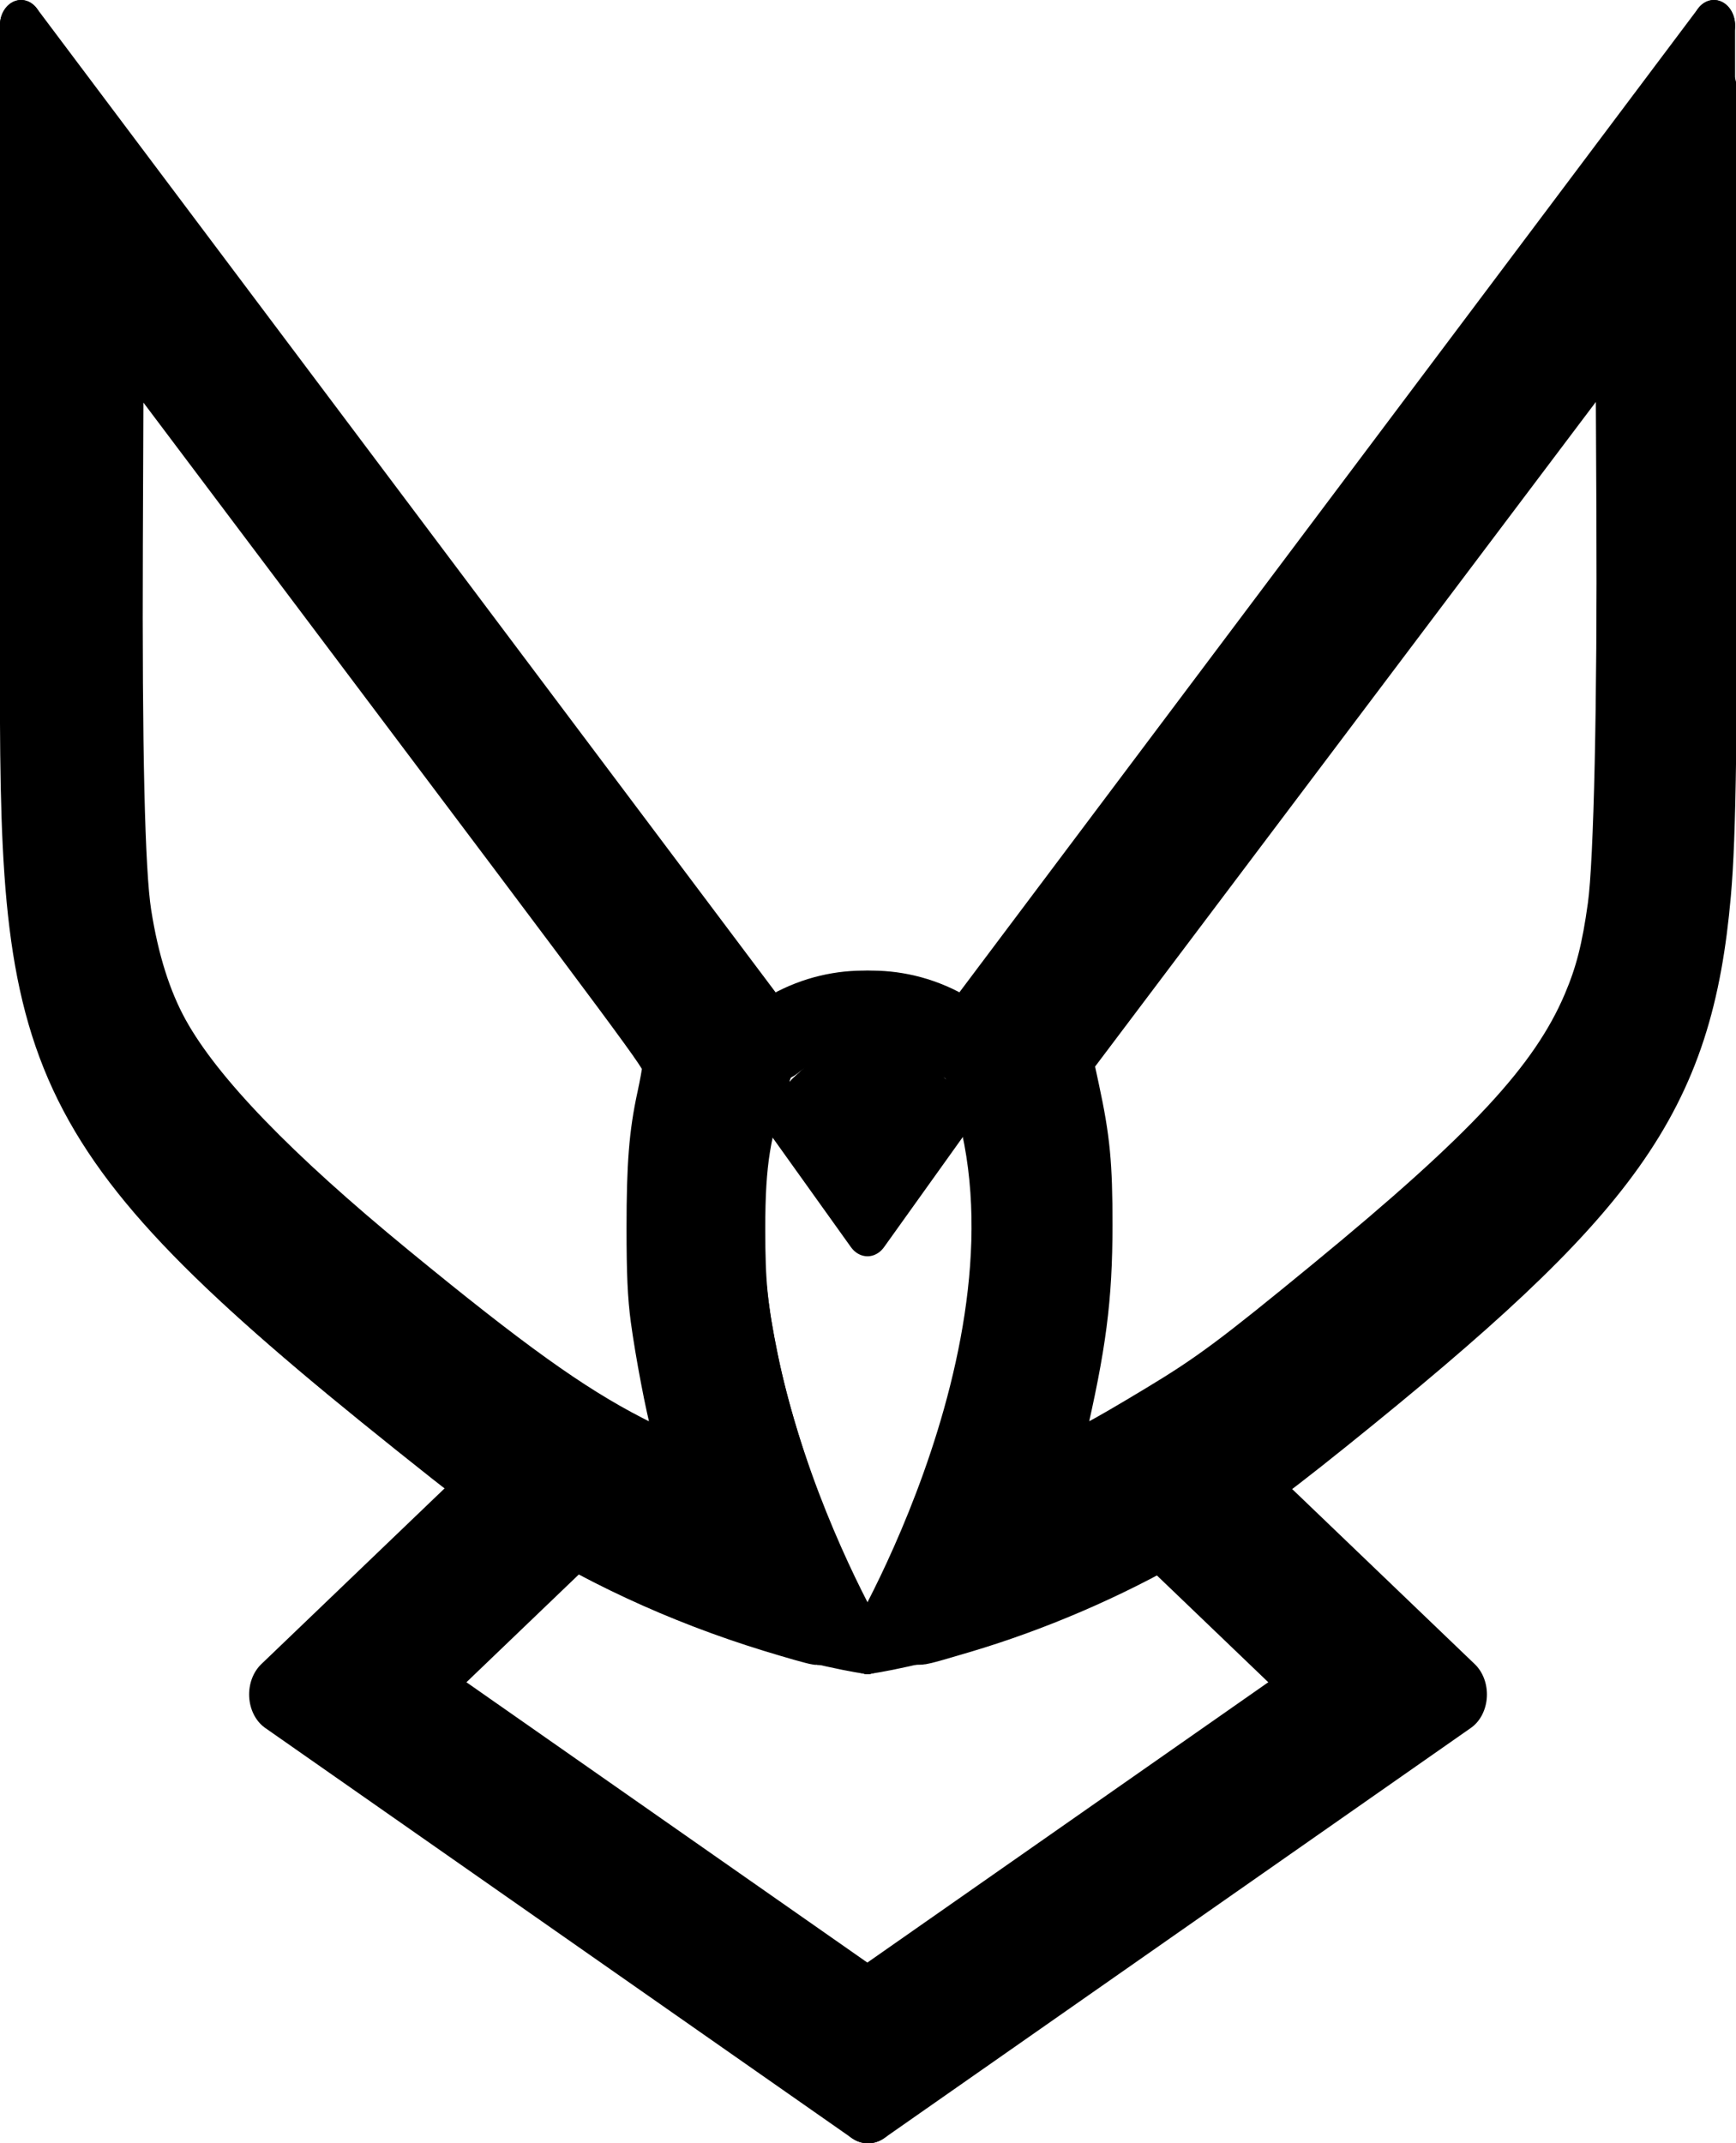 <?xml version="1.0" encoding="UTF-8" standalone="no"?>
<!-- Created with Inkscape (http://www.inkscape.org/) -->

<svg
   width="817.934mm"
   height="1009.652mm"
   viewBox="0 0 817.934 1009.652"
   version="1.1"
   id="svg1"
   xmlns="http://www.w3.org/2000/svg"
   xmlns:svg="http://www.w3.org/2000/svg">
  <defs
     id="defs1" />
  <g
     id="layer1"
     transform="matrix(0.997,0,0,1.195,-89.773,-107.55)"
     style="stroke:#000000">
    <path
       style="fill:#000000;stroke:#000000;stroke-width:12.42"
       d="M 204.218,182.493 Z"
       id="path1" />
    <path
       style="fill:none;stroke:#000000;stroke-width:20;stroke-linecap:round;stroke-linejoin:round;stroke-dasharray:none"
       d="M 900,100 V 180 360 c 0,153.073 -9.22,178.834 -200,304.804 -95.944,63.351 -200,75.196 -200,75.196"
       id="path7-6" />
    <path
       style="fill:none;stroke:#000000;stroke-width:20;stroke-linecap:round;stroke-linejoin:round;stroke-dasharray:none"
       d="M 100,100 V 180 360 c 0,153.073 9.22,178.834 200,304.804 95.944,63.351 200,75.196 200,75.196"
       id="path7-6-5" />
    <path
       style="fill:none;stroke:#000000;stroke-width:20;stroke-linecap:round;stroke-linejoin:round;stroke-dasharray:none"
       d="M 900,100 540,500"
       id="path8" />
    <path
       style="fill:none;stroke:#000000;stroke-width:20;stroke-linecap:round;stroke-linejoin:round;stroke-dasharray:none"
       d="M 460,500 100,100"
       id="path9" />
    <g
       id="g27"
       transform="translate(-2.6967704e-7,10)"
       style="display:inline;stroke:#000000;stroke-width:27.289;stroke-dasharray:none">
      <path
         style="fill:none;stroke:#000000;stroke-width:27.289;stroke-linecap:round;stroke-linejoin:round;stroke-dasharray:none"
         d="m 500,900 -240,-140 100,-80"
         id="path12-3" />
      <path
         style="fill:none;stroke:#000000;stroke-width:27.289;stroke-linecap:round;stroke-linejoin:round;stroke-dasharray:none"
         d="m 500,900 240,-140 -100,-80"
         id="path12-3-4" />
    </g>
    <g
       id="g27-6"
       transform="matrix(1.155,0,0,1.155,-77.247,-119.749)"
       style="display:inline;stroke:#000000;stroke-width:26.457;stroke-dasharray:none">
      <path
         style="fill:none;stroke:#000000;stroke-width:26.457;stroke-linecap:round;stroke-linejoin:round;stroke-dasharray:none"
         d="m 500,900 -240,-140 100,-80"
         id="path12-3-5" />
      <path
         style="fill:none;stroke:#000000;stroke-width:26.457;stroke-linecap:round;stroke-linejoin:round;stroke-dasharray:none"
         d="m 500,900 240,-140 -100,-80"
         id="path12-3-4-6" />
    </g>
    <g
       id="g27-6-4"
       transform="matrix(1.048,0,0,1.048,-23.66,-44.038)"
       style="stroke:#000000;stroke-width:26.457;stroke-dasharray:none">
      <path
         style="fill:none;stroke:#000000;stroke-width:26.457;stroke-linecap:round;stroke-linejoin:round;stroke-dasharray:none"
         d="m 500,900 -240,-140 100,-80"
         id="path12-3-5-5" />
      <path
         style="fill:none;stroke:#000000;stroke-width:26.457;stroke-linecap:round;stroke-linejoin:round;stroke-dasharray:none"
         d="m 500,900 240,-140 -100,-80"
         id="path12-3-4-6-2" />
    </g>
    <g
       id="g27-6-4-4"
       transform="matrix(0.909,0,0,0.909,45.435,59.588)"
       style="stroke:#000000;stroke-width:26.457;stroke-dasharray:none">
      <path
         style="fill:none;stroke:#000000;stroke-width:26.457;stroke-linecap:round;stroke-linejoin:round;stroke-dasharray:none"
         d="m 500,900 -240,-140 100,-80"
         id="path12-3-5-5-4" />
      <path
         style="fill:none;stroke:#000000;stroke-width:26.457;stroke-linecap:round;stroke-linejoin:round;stroke-dasharray:none"
         d="m 500,900 240,-140 -100,-80"
         id="path12-3-4-6-2-3" />
    </g>
    <g
       id="g27-6-4-4-6"
       transform="matrix(0.909,0,0,0.909,45.435,69.96)"
       style="stroke:#000000;stroke-width:26.457;stroke-dasharray:none">
      <path
         style="fill:none;stroke:#000000;stroke-width:26.457;stroke-linecap:round;stroke-linejoin:round;stroke-dasharray:none"
         d="m 500,900 -240,-140 100,-80"
         id="path12-3-5-5-4-8" />
      <path
         style="fill:none;stroke:#000000;stroke-width:26.457;stroke-linecap:round;stroke-linejoin:round;stroke-dasharray:none"
         d="m 500,900 240,-140 -100,-80"
         id="path12-3-4-6-2-3-8" />
    </g>
    <path
       style="fill:none;stroke:#000000;stroke-width:20;stroke-linecap:round;stroke-linejoin:round;stroke-dasharray:none"
       d="m 460,500 c -60,100 40,240 40,240"
       id="path13" />
    <path
       style="fill:none;stroke:#000000;stroke-width:20;stroke-linecap:round;stroke-linejoin:round;stroke-dasharray:none"
       d="m 540,500 c 60,100 -40,240 -40,240"
       id="path13-9" />
    <path
       style="display:inline;fill:none;stroke:#000000;stroke-width:20.6;stroke-linecap:round;stroke-linejoin:round;stroke-dasharray:none"
       d="M 440,505 C 500,575 500,575 500,575 l 60,-70"
       id="path17" />
    <g
       id="g30"
       transform="matrix(1.051,0,0,0.739,-25.449,132.733)"
       style="display:inline;stroke:#000000">
      <path
         style="display:inline;fill:none;stroke:#000000;stroke-width:40;stroke-linecap:round;stroke-linejoin:round;stroke-dasharray:none"
         d="m 455,500 c 45,-45 90,0 90,0"
         id="path18" />
      <path
         style="display:inline;fill:none;stroke:#000000;stroke-width:40;stroke-linecap:round;stroke-linejoin:round;stroke-dasharray:none"
         d="M 545,500 C 500,455 455,500 455,500"
         id="path18-2" />
    </g>
    <path
       style="display:inline;fill:#000000;stroke:#000000;stroke-width:24.975;stroke-dasharray:none"
       d="m 1823.441,2034.052 c -35.983,-41.982 -65.392,-76.763 -65.353,-77.291 0.039,-0.528 3.278,-3.325 7.199,-6.215 3.921,-2.89 12.925,-9.833 20.009,-15.428 25.424,-20.079 54.146,-34.51 81.494,-40.946 35.552,-8.366 82.884,6.325 124.307,38.582 7.519,5.855 17.292,13.436 21.718,16.846 4.426,3.41 7.705,7.249 7.288,8.53 -0.977,3.003 -128.207,151.963 -129.935,152.128 -0.717,0.068 -30.744,-34.224 -66.727,-76.206 z"
       id="path19"
       transform="scale(0.265)" />
    <path
       style="fill:none;stroke:#000000;stroke-width:151.181;stroke-linecap:round;stroke-linejoin:round;stroke-dasharray:none"
       d="M 1720.551,2722.435 C 1557.768,2680.753 1403.596,2620.914 1270.498,2547.756 1216.034,2517.82 1037.856,2401.722 929.098,2325.305 788.681,2226.645 698.973,2154.465 626.92,2082.171 526.37,1981.286 477.634,1900.246 449.447,1787.065 420.106,1669.245 418,1613.975 419.406,998.651 l 1.173,-513.522 626.7,696.352 c 344.685,382.994 629.86,700.37 633.723,705.281 6.895,8.765 6.804,9.443 -4.959,37.019 -36.843,86.368 -47.142,139.698 -47.143,244.114 0,85.114 4.595,123.337 24.762,205.925 25.481,104.348 79.414,237.727 137.431,339.872 13.132,23.12 14.613,27.689 8.924,27.532 -3.751,-0.103 -39.511,-8.558 -79.466,-18.789 z"
       id="path27"
       transform="scale(0.265)" />
    <path
       style="fill:none;stroke:#000000;stroke-width:151.181;stroke-linecap:round;stroke-linejoin:round;stroke-dasharray:none"
       d="m 1974.811,2739.615 c 0,-0.988 10.566,-20.99 23.48,-44.449 31.318,-56.892 67.582,-136.801 89.415,-197.034 80.237,-221.351 86.083,-412.539 17.454,-570.771 l -14.272,-32.906 635.917,-706.55 635.917,-706.55 -0.065,488.645 c -0.062,467.083 -2.413,610.548 -11.39,695.112 -30.82,290.337 -143.358,422.063 -652.273,763.488 -125.741,84.358 -179.686,116.177 -273.735,161.458 -115.697,55.703 -246.157,102.455 -374.229,134.108 -71.075,17.566 -76.219,18.609 -76.219,15.451 z"
       id="path28"
       transform="scale(0.265)" />
    <path
       style="fill:none;stroke:#000000;stroke-width:151.181;stroke-linecap:round;stroke-linejoin:round;stroke-dasharray:none"
       d="m 2130.246,2600.9 c 5.348,-12.092 16.247,-39.19 24.218,-60.219 83.354,-219.879 97.447,-425.252 40.79,-594.4 l -12.46,-37.2 550.774,-611.908 550.774,-611.908 1.091,237.576 c 1.418,308.824 -4.811,680.371 -12.456,742.94 -19.606,160.461 -62.944,249.461 -176.277,362.001 -49.272,48.928 -110.396,100.153 -193.084,161.814 -113.726,84.807 -295.566,208.561 -389.699,265.216 -49.453,29.764 -169.736,88.466 -231.197,112.833 -44.538,17.657 -152.753,55.241 -159.055,55.241 -1.728,0 1.234,-9.893 6.582,-21.985 z"
       id="path29"
       transform="scale(0.265)" />
    <path
       style="fill:none;stroke:#000000;stroke-width:151.181;stroke-linecap:round;stroke-linejoin:round;stroke-dasharray:none"
       d="m 1584.819,2600.376 c -186.162,-65.232 -272.177,-111.052 -518.077,-275.978 -270.175,-181.208 -419.59,-311.17 -487.337,-423.89 -35.509,-59.082 -59.658,-133.202 -71.089,-218.191 -11.162,-82.991 -16.087,-518.093 -9.777,-863.749 l 2.332,-127.736 116.776,129.647 c 243.417,270.247 969.298,1078.283 974.078,1084.323 4.207,5.316 3.103,11.637 -6.996,40.072 -18.253,51.39 -26.116,92.525 -31.12,162.808 -10.923,153.404 16.013,298.314 88.275,474.897 8.569,20.941 15.581,38.577 15.581,39.19 0,3.211 -15.221,-1.272 -72.645,-21.393 z"
       id="path30"
       transform="scale(0.265)" />
    <path
       style="fill:none;stroke:#000000;stroke-width:37.795;stroke-linecap:round;stroke-linejoin:round;stroke-miterlimit:20;stroke-dasharray:none"
       d="m 2254.673,2411.935 c 38.452,-133.32 49.329,-200.944 49.46,-307.514 0.109,-88.602 -4.342,-125.822 -23.733,-198.436 l -9.386,-35.149 466.305,-499.367 466.305,-499.367 1.246,208.556 c 1.622,271.48 -4.638,500.308 -15.402,563.032 -10.391,60.552 -21.541,95.92 -43.147,136.869 -56.639,107.344 -171.768,207.262 -455.522,395.34 -165.785,109.885 -208.459,135.483 -300.34,180.156 -108.568,52.787 -138.439,65.08 -135.786,55.881 z"
       id="path31"
       transform="matrix(0.265,0,0,0.274,0.181,-3.538)" />
    <path
       style="fill:none;stroke:#000000;stroke-width:37.795;stroke-linecap:round;stroke-linejoin:round;stroke-miterlimit:20;stroke-dasharray:none"
       d="M 1477.119,2399.014 C 1370.684,2354.809 1264.013,2293.072 1056.297,2155.459 846.262,2016.31 713.937,1905.702 655.018,1820.038 c -30.402,-44.202 -51.956,-99.335 -64.915,-166.042 -11.55,-59.455 -16.561,-234.076 -15.154,-527.991 l 1.212,-253.106 306.524,328.702 c 602.18,645.749 621.081,666.323 620.563,675.491 -0.271,4.793 -4.347,23.02 -9.058,40.505 -14.399,53.439 -18.885,98.803 -18.88,190.91 0,65.524 1.877,99.1 7.368,132.098 8.107,48.71 27.18,129.53 37.204,157.642 3.531,9.902 5.912,18.511 5.292,19.131 -0.62,0.62 -22.246,-7.644 -48.057,-18.364 z"
       id="path32"
       transform="matrix(0.265,0,0,0.274,0.181,-3.538)" />
  </g>
</svg>

